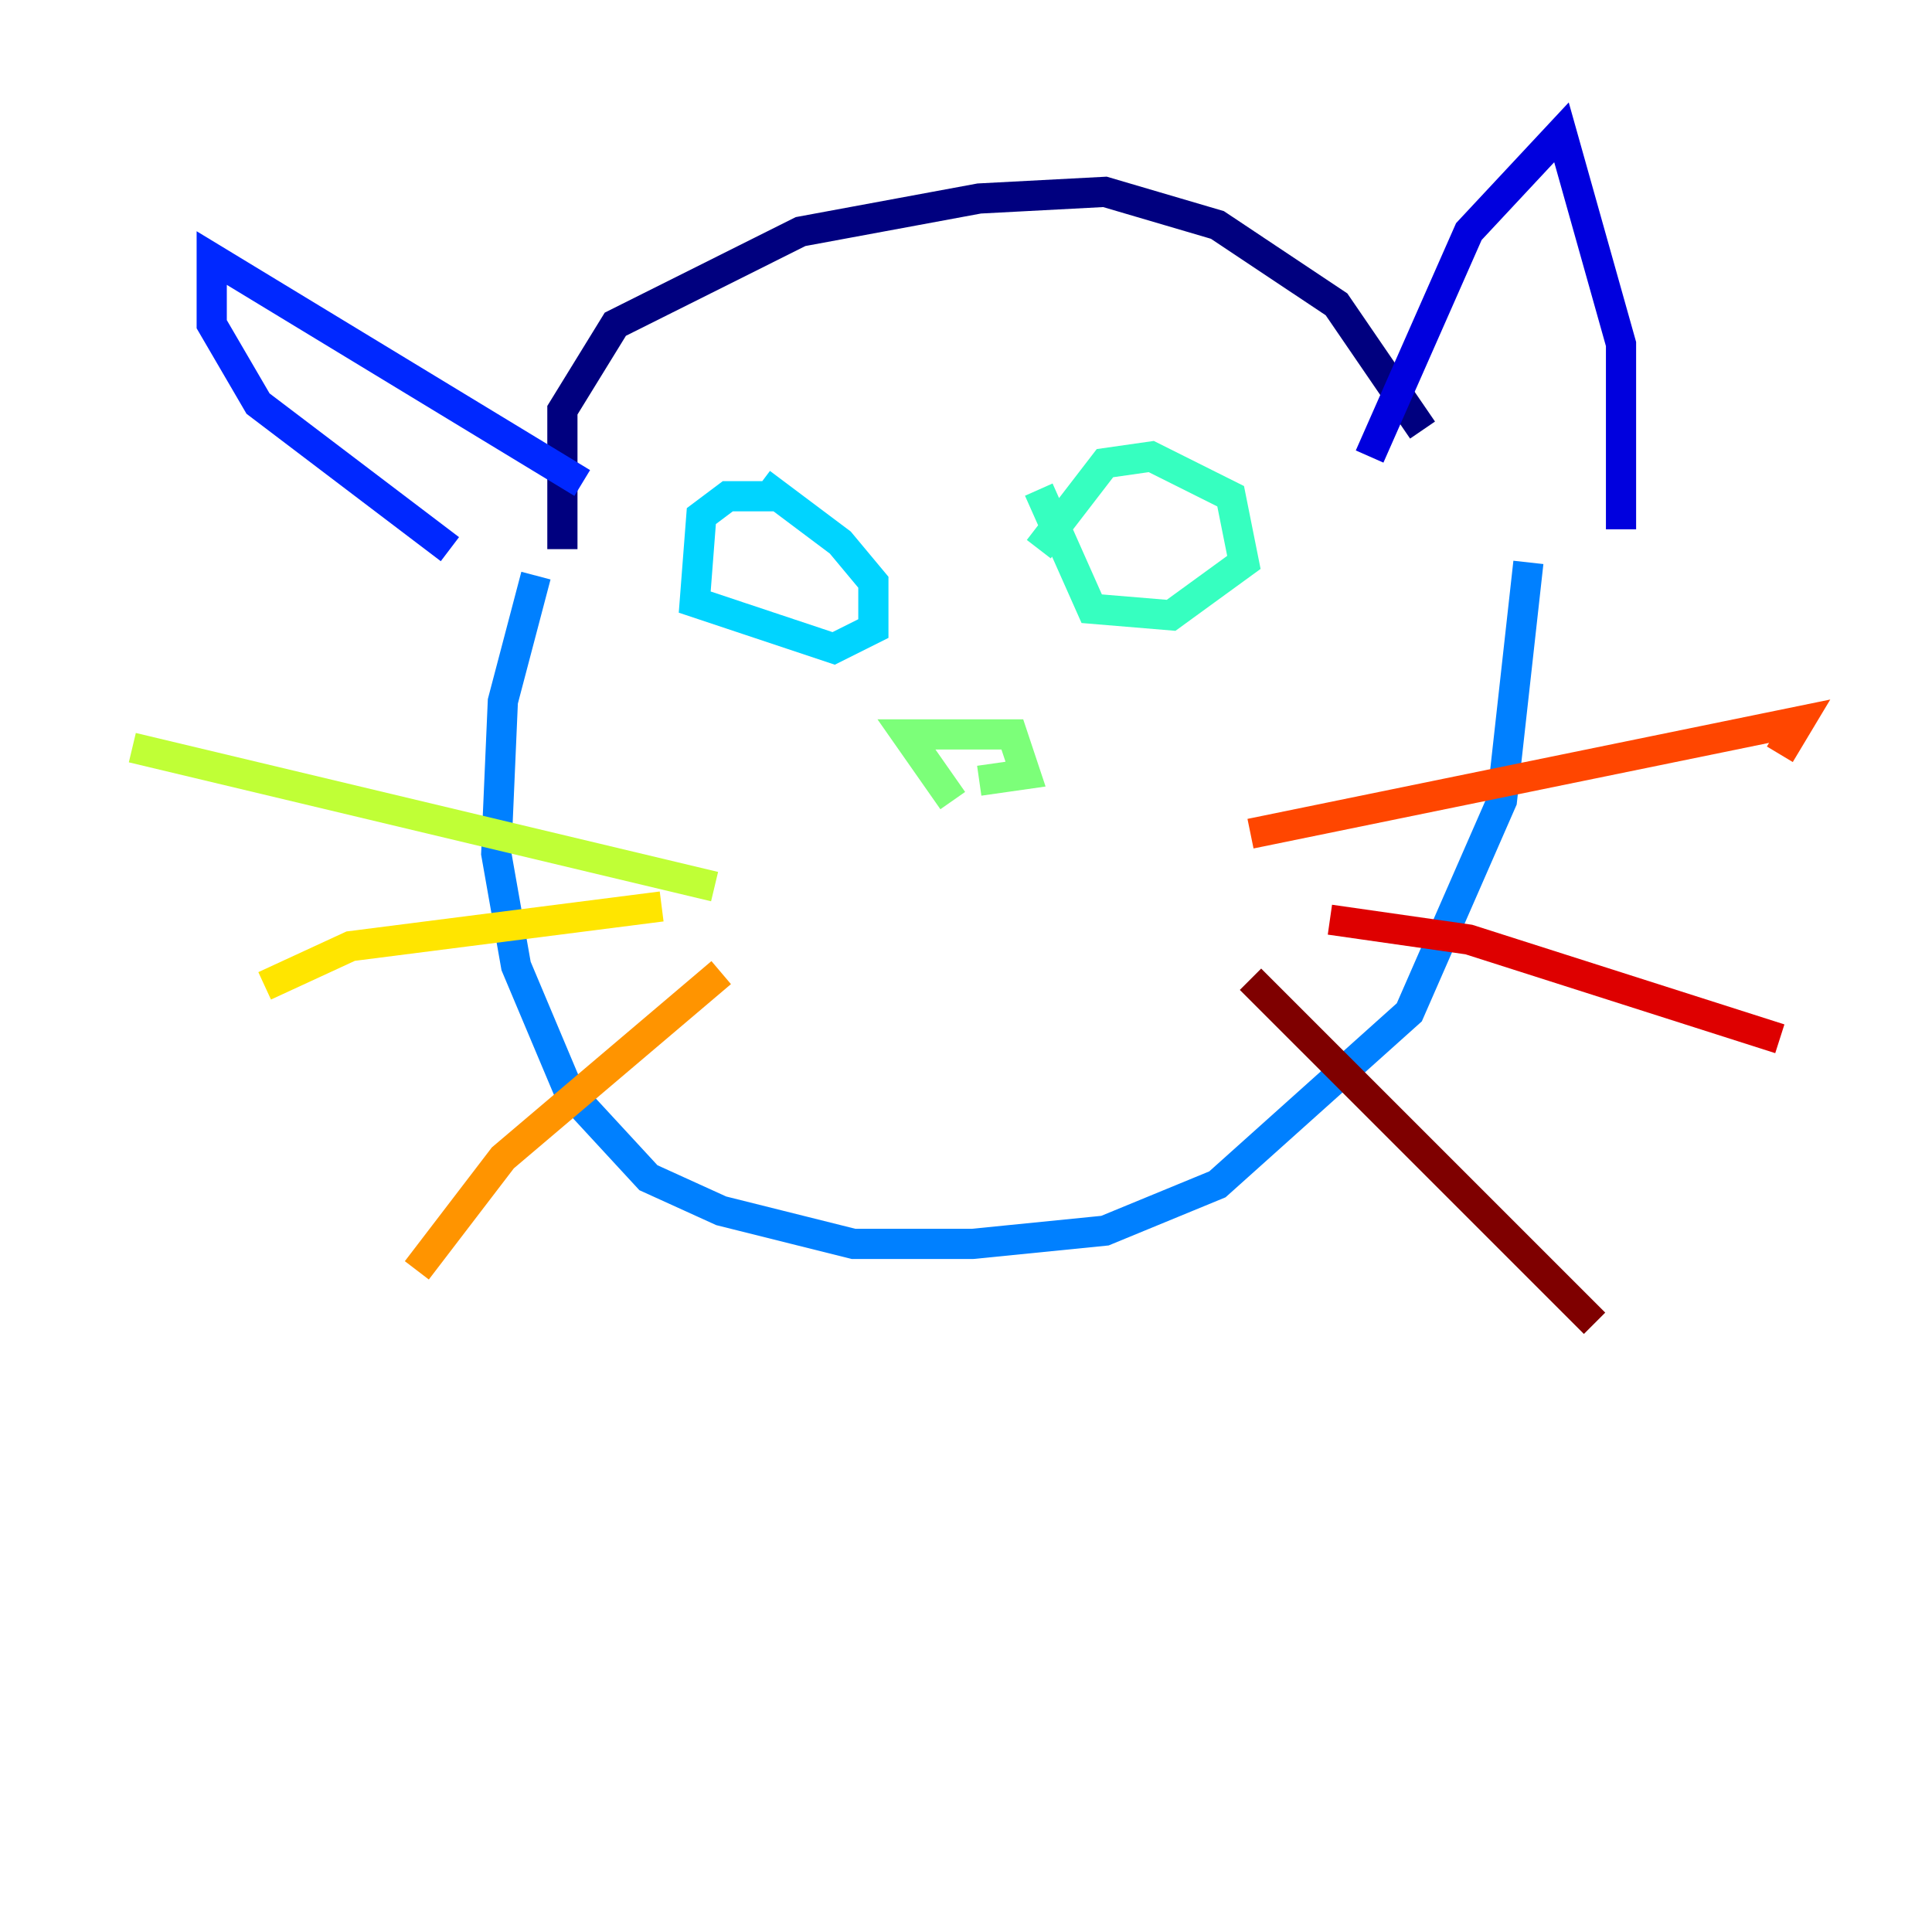 <?xml version="1.0" encoding="utf-8" ?>
<svg baseProfile="tiny" height="128" version="1.2" viewBox="0,0,128,128" width="128" xmlns="http://www.w3.org/2000/svg" xmlns:ev="http://www.w3.org/2001/xml-events" xmlns:xlink="http://www.w3.org/1999/xlink"><defs /><polyline fill="none" points="37.26,36.384 37.26,27.178 40.767,21.48 53.041,15.342 64.877,13.151 73.206,12.712 80.657,14.904 88.548,20.164 94.247,28.493" stroke="#00007f" stroke-width="2" /><polyline fill="none" points="90.74,30.247 97.315,15.342 103.452,8.767 107.397,22.794 107.397,35.069" stroke="#0000de" stroke-width="2" /><polyline fill="none" points="38.575,32.0 14.027,17.096 14.027,21.48 17.096,26.74 29.808,36.384" stroke="#0028ff" stroke-width="2" /><polyline fill="none" points="35.507,38.137 33.315,46.466 32.877,56.548 34.192,64.0 37.699,72.329 42.959,78.027 47.781,80.219 56.548,82.411 64.438,82.411 73.206,81.534 80.657,78.466 93.37,67.069 99.507,53.041 101.26,37.26" stroke="#0080ff" stroke-width="2" /><polyline fill="none" points="51.288,32.877 48.219,32.877 46.466,34.192 46.027,39.89 55.233,42.959 57.863,41.644 57.863,38.575 55.671,35.945 50.411,32.0" stroke="#00d4ff" stroke-width="2" /><polyline fill="none" points="68.822,32.438 72.329,40.329 77.589,40.767 82.411,37.26 81.534,32.877 76.274,30.247 73.206,30.685 68.822,36.384" stroke="#36ffc0" stroke-width="2" /><polyline fill="none" points="63.123,53.041 60.055,48.657 67.069,48.657 67.945,51.288 64.877,51.726" stroke="#7cff79" stroke-width="2" /><polyline fill="none" points="47.343,58.74 8.767,49.534" stroke="#c0ff36" stroke-width="2" /><polyline fill="none" points="43.836,60.055 23.233,62.685 17.534,65.315" stroke="#ffe500" stroke-width="2" /><polyline fill="none" points="47.781,64.438 33.315,76.712 27.616,84.164" stroke="#ff9400" stroke-width="2" /><polyline fill="none" points="82.849,55.233 119.233,47.781 117.918,49.973" stroke="#ff4600" stroke-width="2" /><polyline fill="none" points="88.11,60.931 97.315,62.247 117.918,68.822" stroke="#de0000" stroke-width="2" /><polyline fill="none" points="82.849,64.877 105.644,87.671" stroke="#7f0000" stroke-width="2" /></svg>